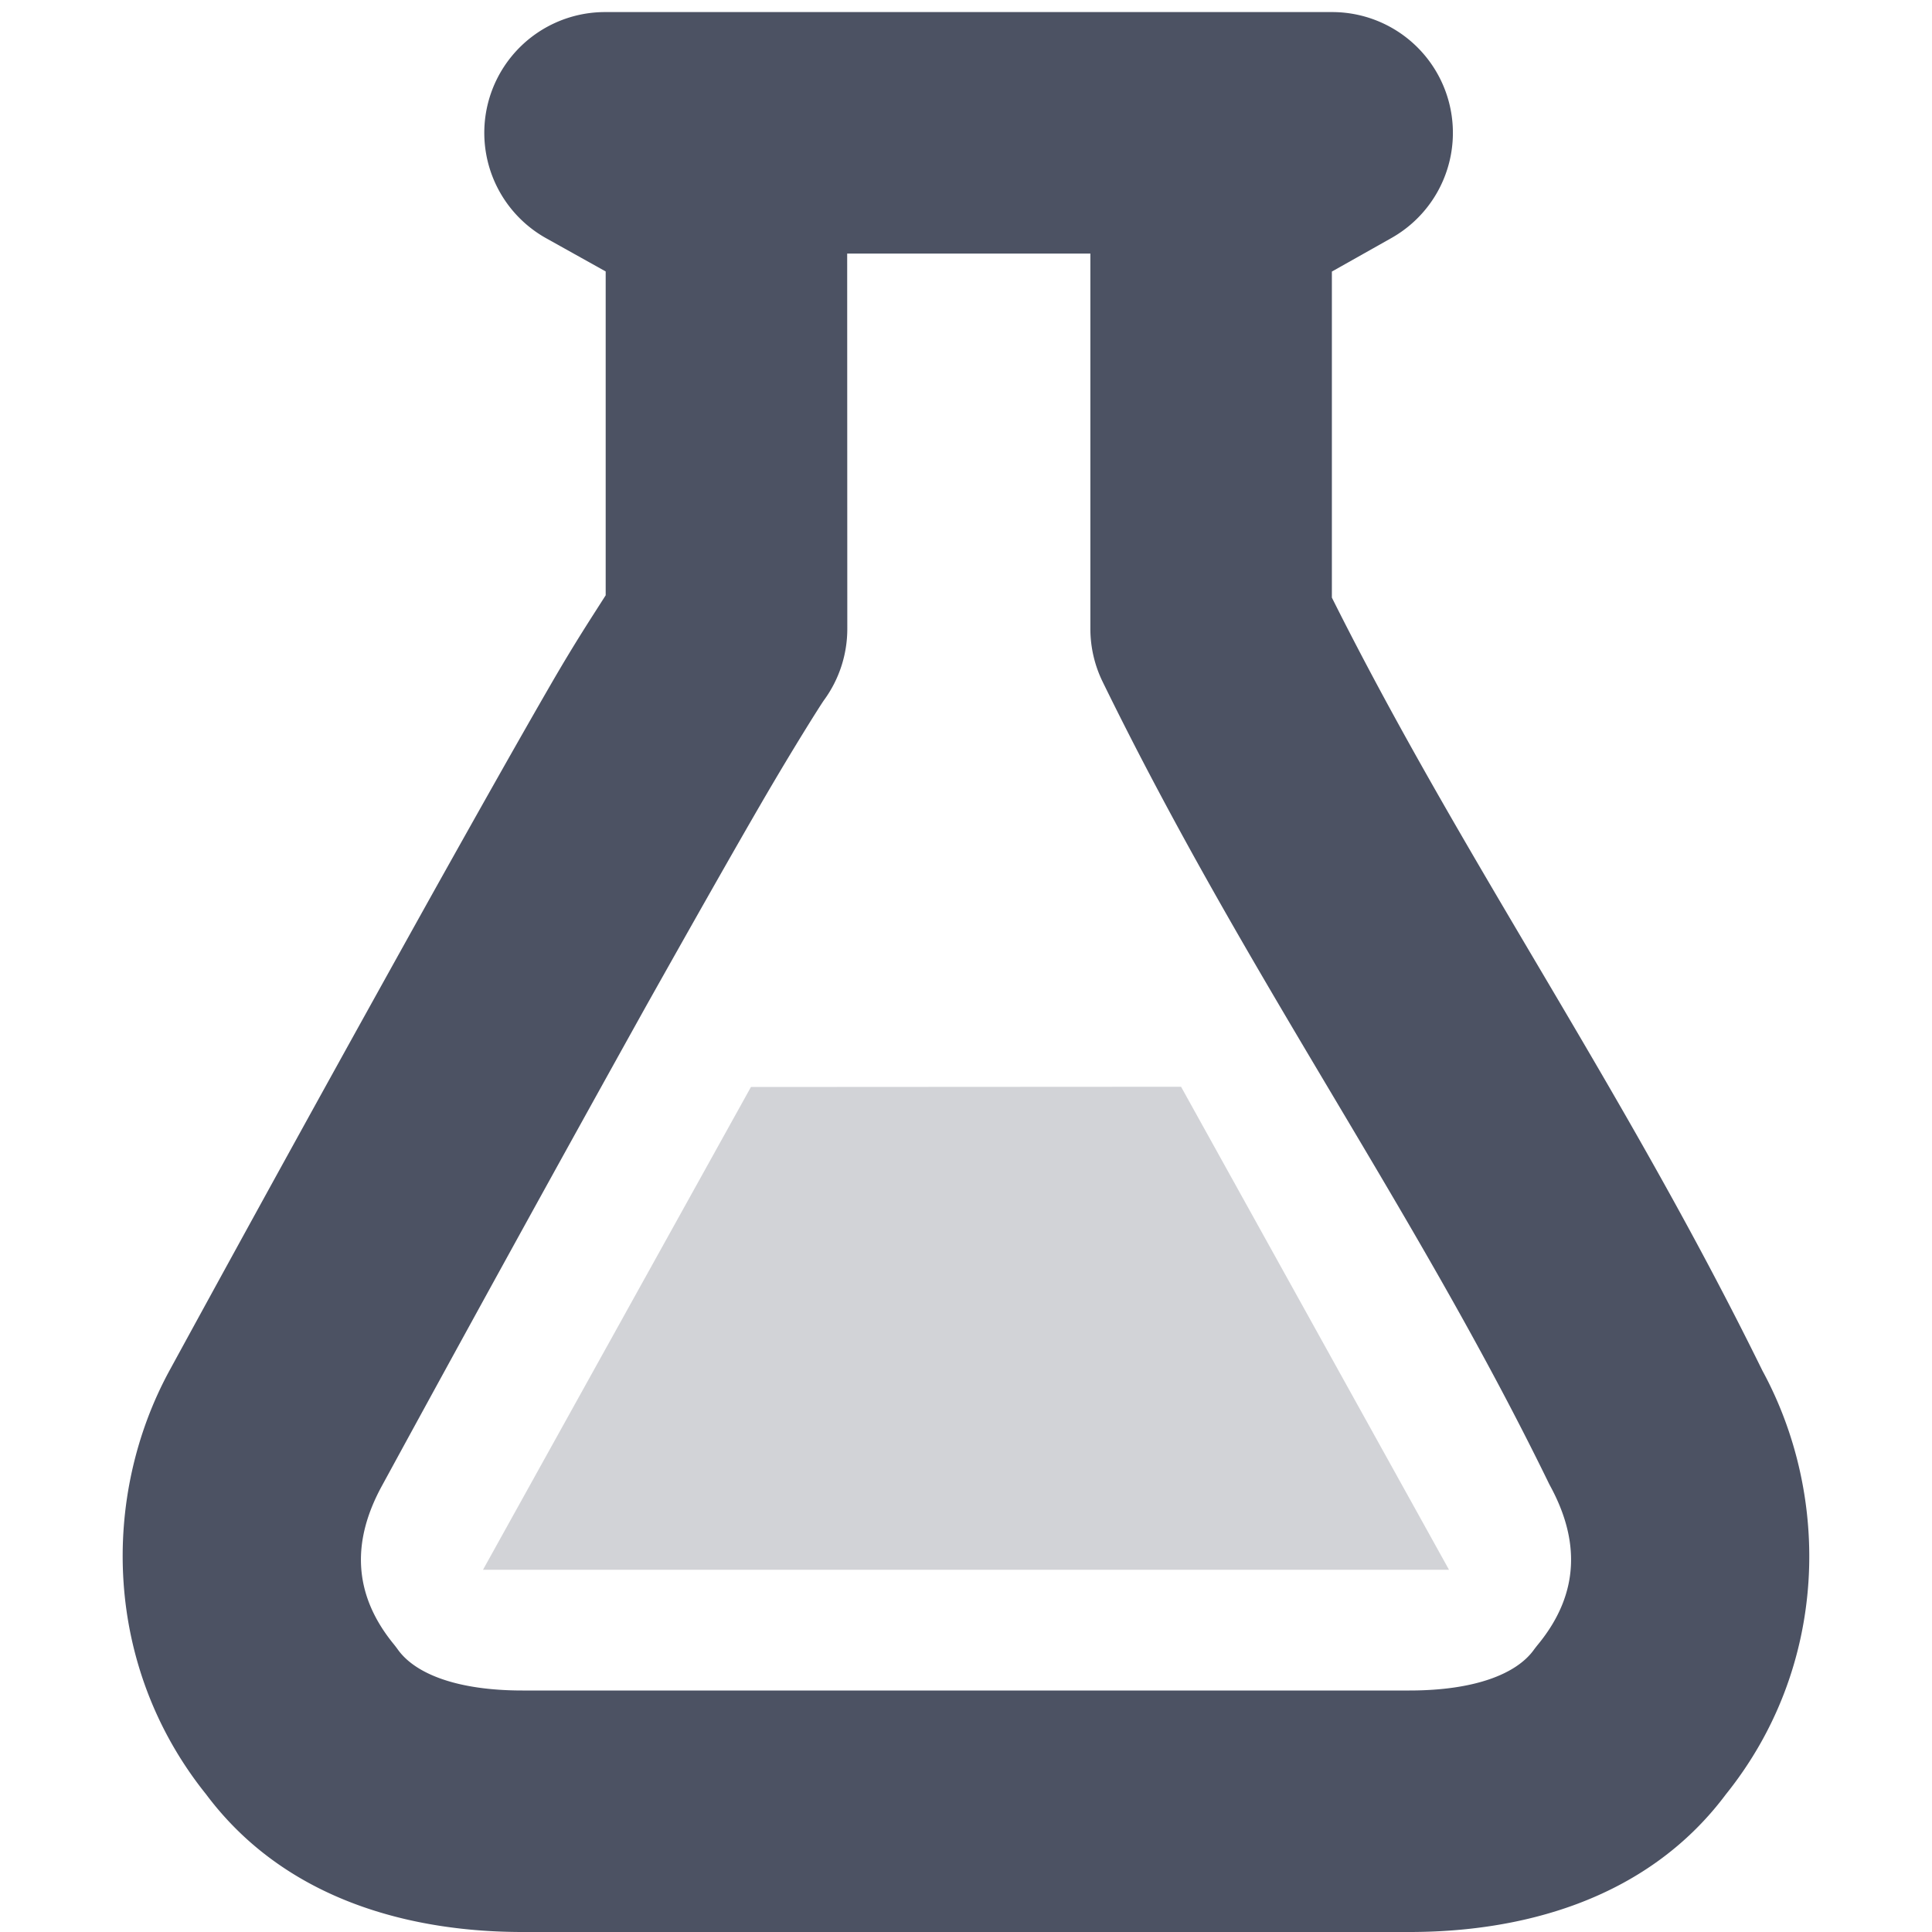 <svg xmlns="http://www.w3.org/2000/svg" width="16" height="16">
    <g color="#000" fill="#4c5263">
        <path d="M5.012.1a1 1 0 00-.489 1.873l.493.275V4.93c-.13.204-.25.386-.44.713-.272.47-.605 1.062-.967 1.709a514.615 514.615 0 00-2.203 3.994c-.572 1.047-.55 2.454.301 3.514.673.9 1.738 1.14 2.62 1.14h7.347c.88 0 1.946-.24 2.619-1.14.85-1.058.872-2.461.303-3.508C13.43 8.98 12.12 7.129 11.03 4.949v-2.7l.49-.276A1 1 0 0011.035.1zm2.004 2H9.03v3.107a1 1 0 00.102.44c1.201 2.457 2.574 4.343 3.685 6.617a1 1 0 00.02.04c.24.44.254.884-.1 1.315a1 1 0 00-.035.045c-.144.199-.489.336-1.03.336H4.327c-.54 0-.885-.137-1.03-.336a1 1 0 00-.034-.045c-.354-.431-.34-.875-.1-1.314a510.467 510.467 0 012.191-3.979c.36-.641.69-1.225.954-1.68.263-.453.49-.812.517-.849a1 1 0 00.192-.59z" style="line-height:normal;font-variant-ligatures:normal;font-variant-position:normal;font-variant-caps:normal;font-variant-numeric:normal;font-variant-alternates:normal;font-feature-settings:normal;text-indent:0;text-align:start;text-decoration-line:none;text-decoration-style:solid;text-decoration-color:#000;text-transform:none;text-orientation:mixed;white-space:normal;shape-padding:0;isolation:auto;mix-blend-mode:normal;solid-color:#000;solid-opacity:1" font-weight="400" font-family="sans-serif" overflow="visible"/>
        <path d="M6.219 9.002L4 13h8L9.781 9z" style="marker:none" overflow="visible" opacity=".25"/>
    </g>
</svg>
